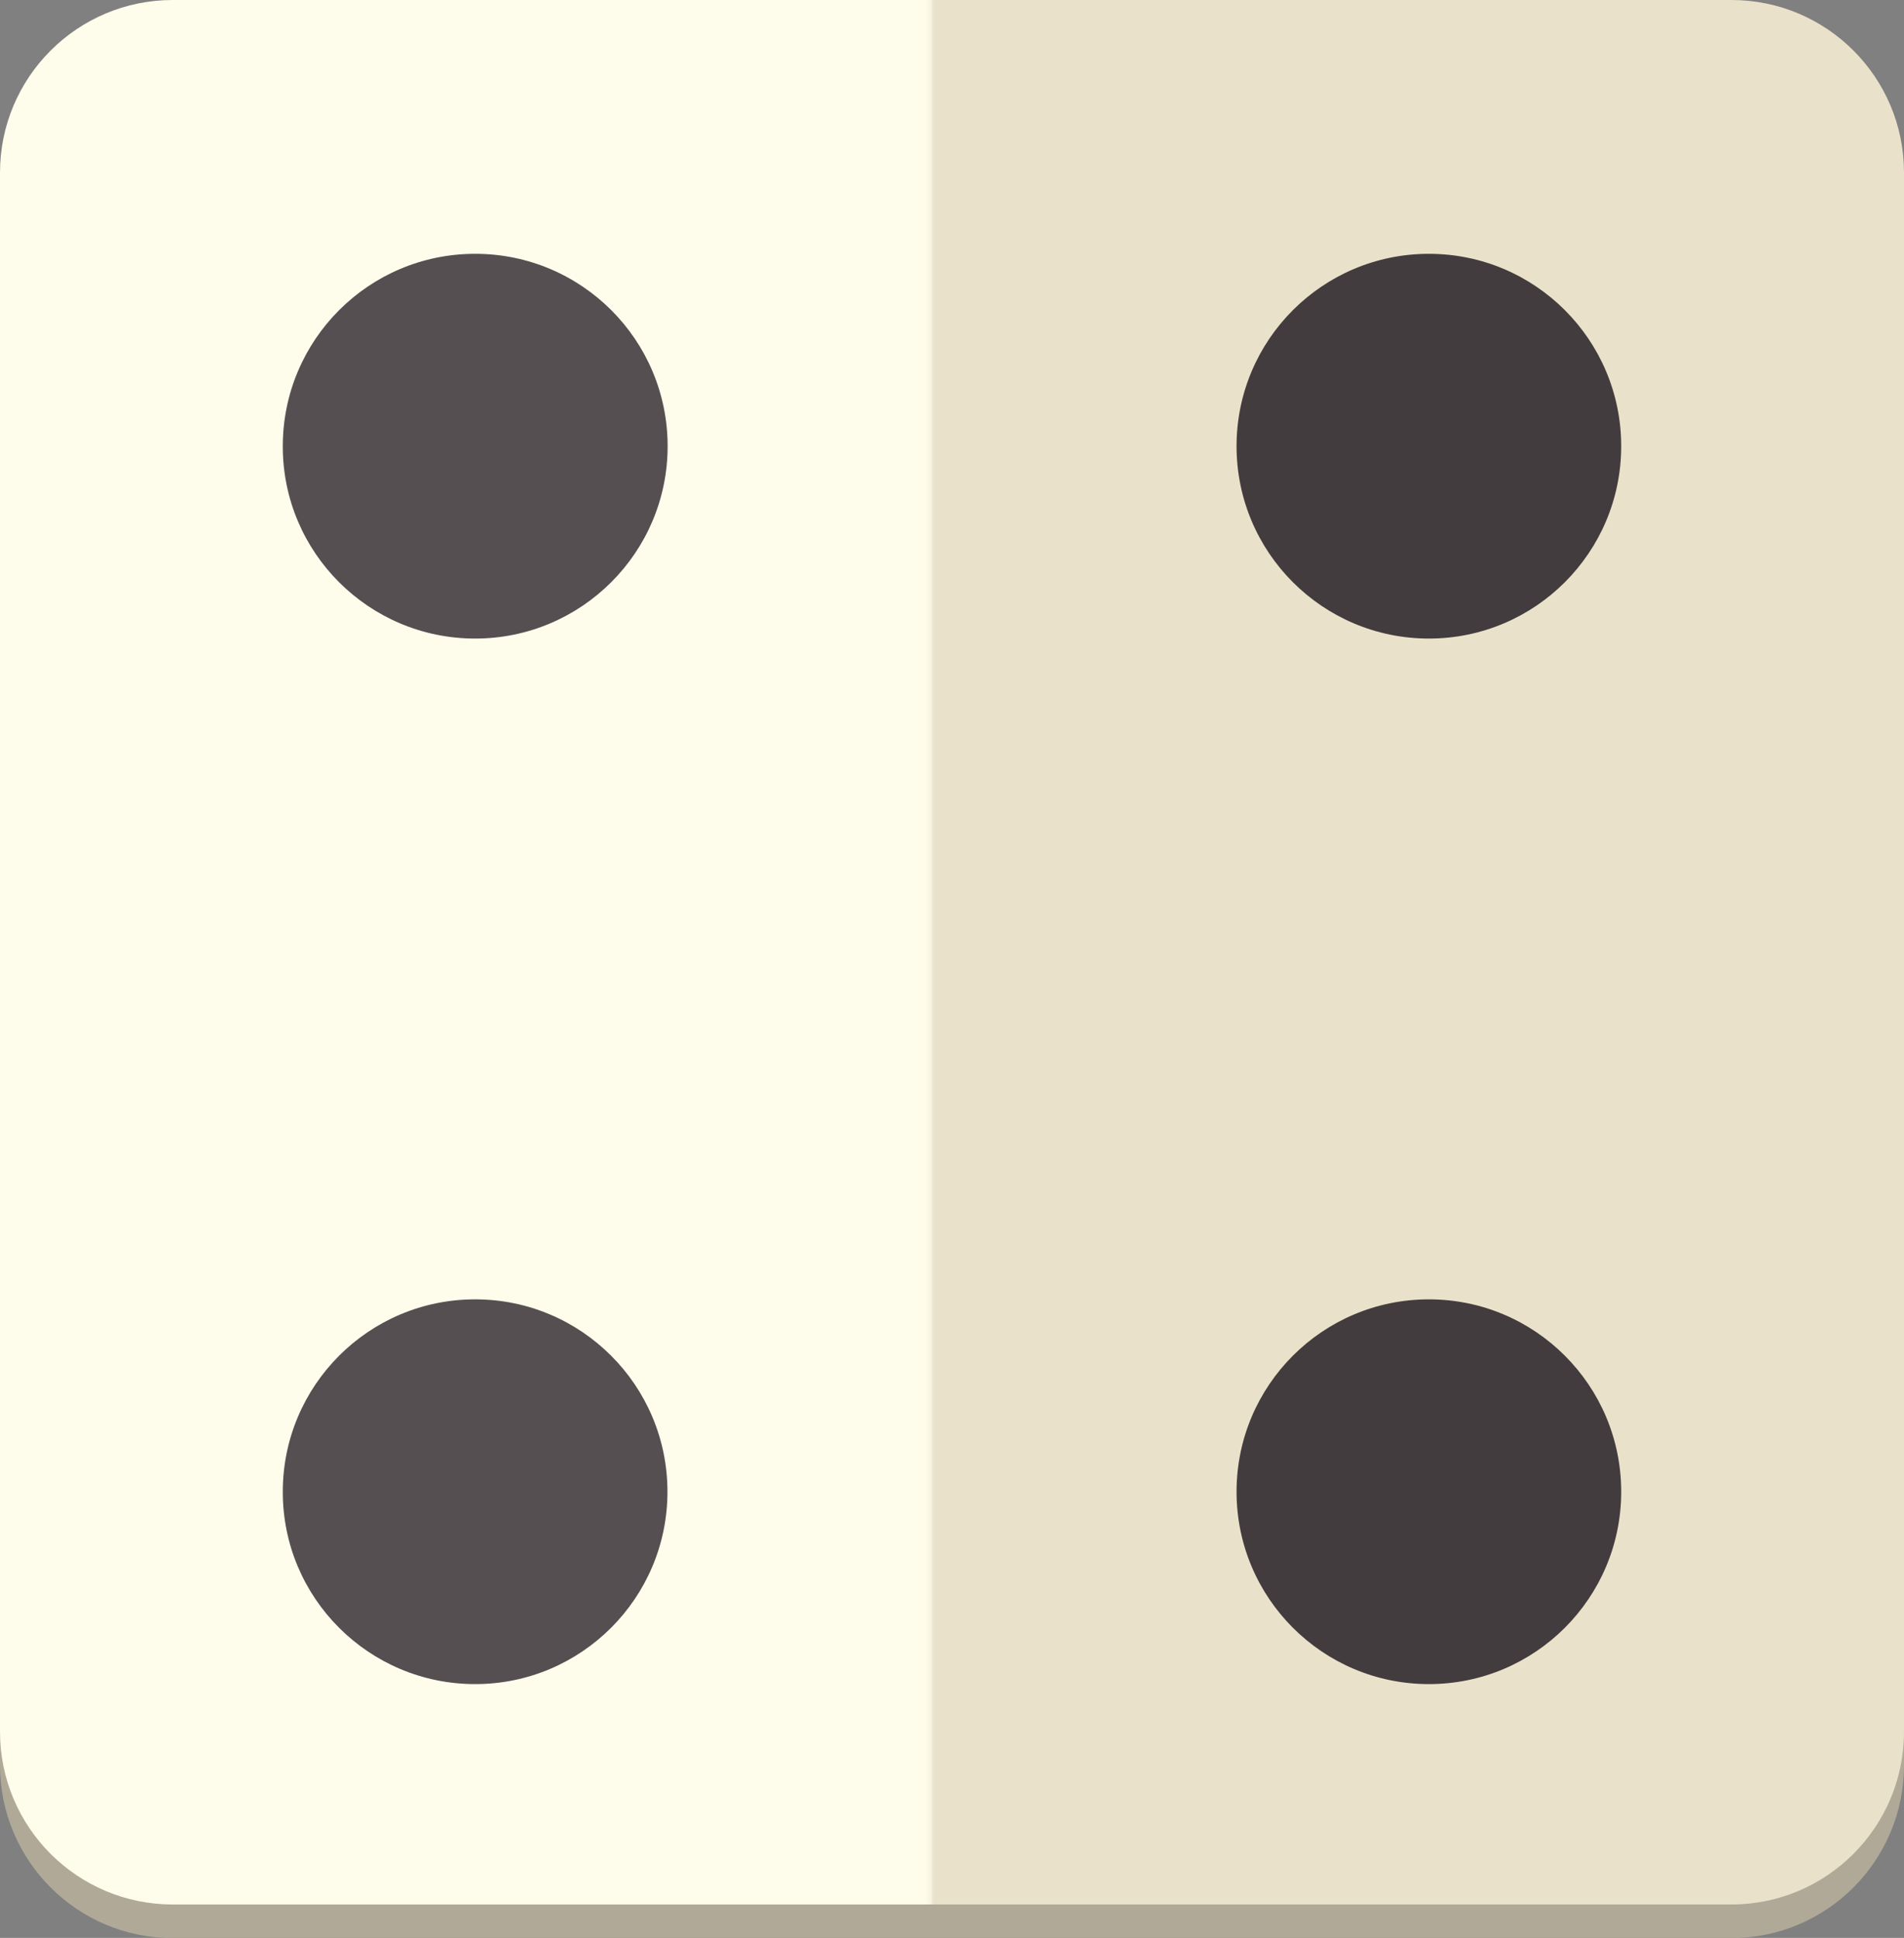<svg width="108.8" height="110.71" viewBox="0 0 108.8 110.71" xmlns="http://www.w3.org/2000/svg" xmlns:xlink="http://www.w3.org/1999/xlink" overflow="hidden"><rect x="0" y="0" width="108.8" height="110.71" fill="#808080" stroke="none"/><defs></defs><g id="_x34__2_"><g id="background_1_"><linearGradient x1="0" y1="54.398" x2="108.797" y2="54.398" gradientUnits="userSpaceOnUse" id="color_2_"><stop offset="0.485" stop-color="#FEFCEB"/><stop offset="0.487" stop-color="#FCFAE8"/><stop offset="0.489" stop-color="#F7F2DF"/><stop offset="0.49" stop-color="#EDE5CF"/><stop offset="0.491" stop-color="#EAE1CA"/></linearGradient><path d="M108.8 100.85C108.8 106.3 104.38 110.72 98.94 110.72L9.87 110.72C4.42 110.72 0 106.3 0 100.85L0 11.78C0 6.33 4.42 1.92 9.87 1.92L98.94 1.92C104.39 1.92 108.8 6.34 108.8 11.78L108.8 100.85Z" id="shadow_1_" fill="#B0A998"/><path d="M108.8 98.93C108.8 104.38 104.38 108.8 98.94 108.8L9.87 108.8C4.42 108.8 0 104.38 0 98.93L0 9.86C0 4.42 4.42 0 9.87 0L98.94 0C104.39 0 108.8 4.42 108.8 9.86L108.8 98.93Z" id="color_1_" fill="url(#color_2_)"/></g><g id="dots_1_"><g><path d="M81.65 96.21C87.72 96.21 92.64 91.29 92.64 85.22 92.64 79.15 87.72 74.23 81.65 74.23 75.58 74.23 70.66 79.15 70.66 85.22 70.66 91.29 75.58 96.21 81.65 96.21Z" fill="#423C3E"/><path d="M27.15 36.48C33.22 36.48 38.15 31.56 38.15 25.49 38.15 19.42 33.23 14.5 27.15 14.5 21.08 14.5 16.16 19.42 16.16 25.49 16.15 31.56 21.08 36.48 27.15 36.48Z" fill="#554F51"/><path d="M27.15 96.21C33.22 96.21 38.14 91.29 38.14 85.22 38.14 79.15 33.22 74.23 27.15 74.23 21.08 74.23 16.16 79.15 16.16 85.22 16.15 91.29 21.08 96.21 27.15 96.21Z" fill="#554F51"/><path d="M81.65 36.48C87.72 36.48 92.64 31.56 92.64 25.49 92.64 19.42 87.72 14.5 81.65 14.5 75.58 14.5 70.66 19.42 70.66 25.49 70.66 31.56 75.58 36.48 81.65 36.48Z" fill="#423C3E"/></g></g></g></svg>